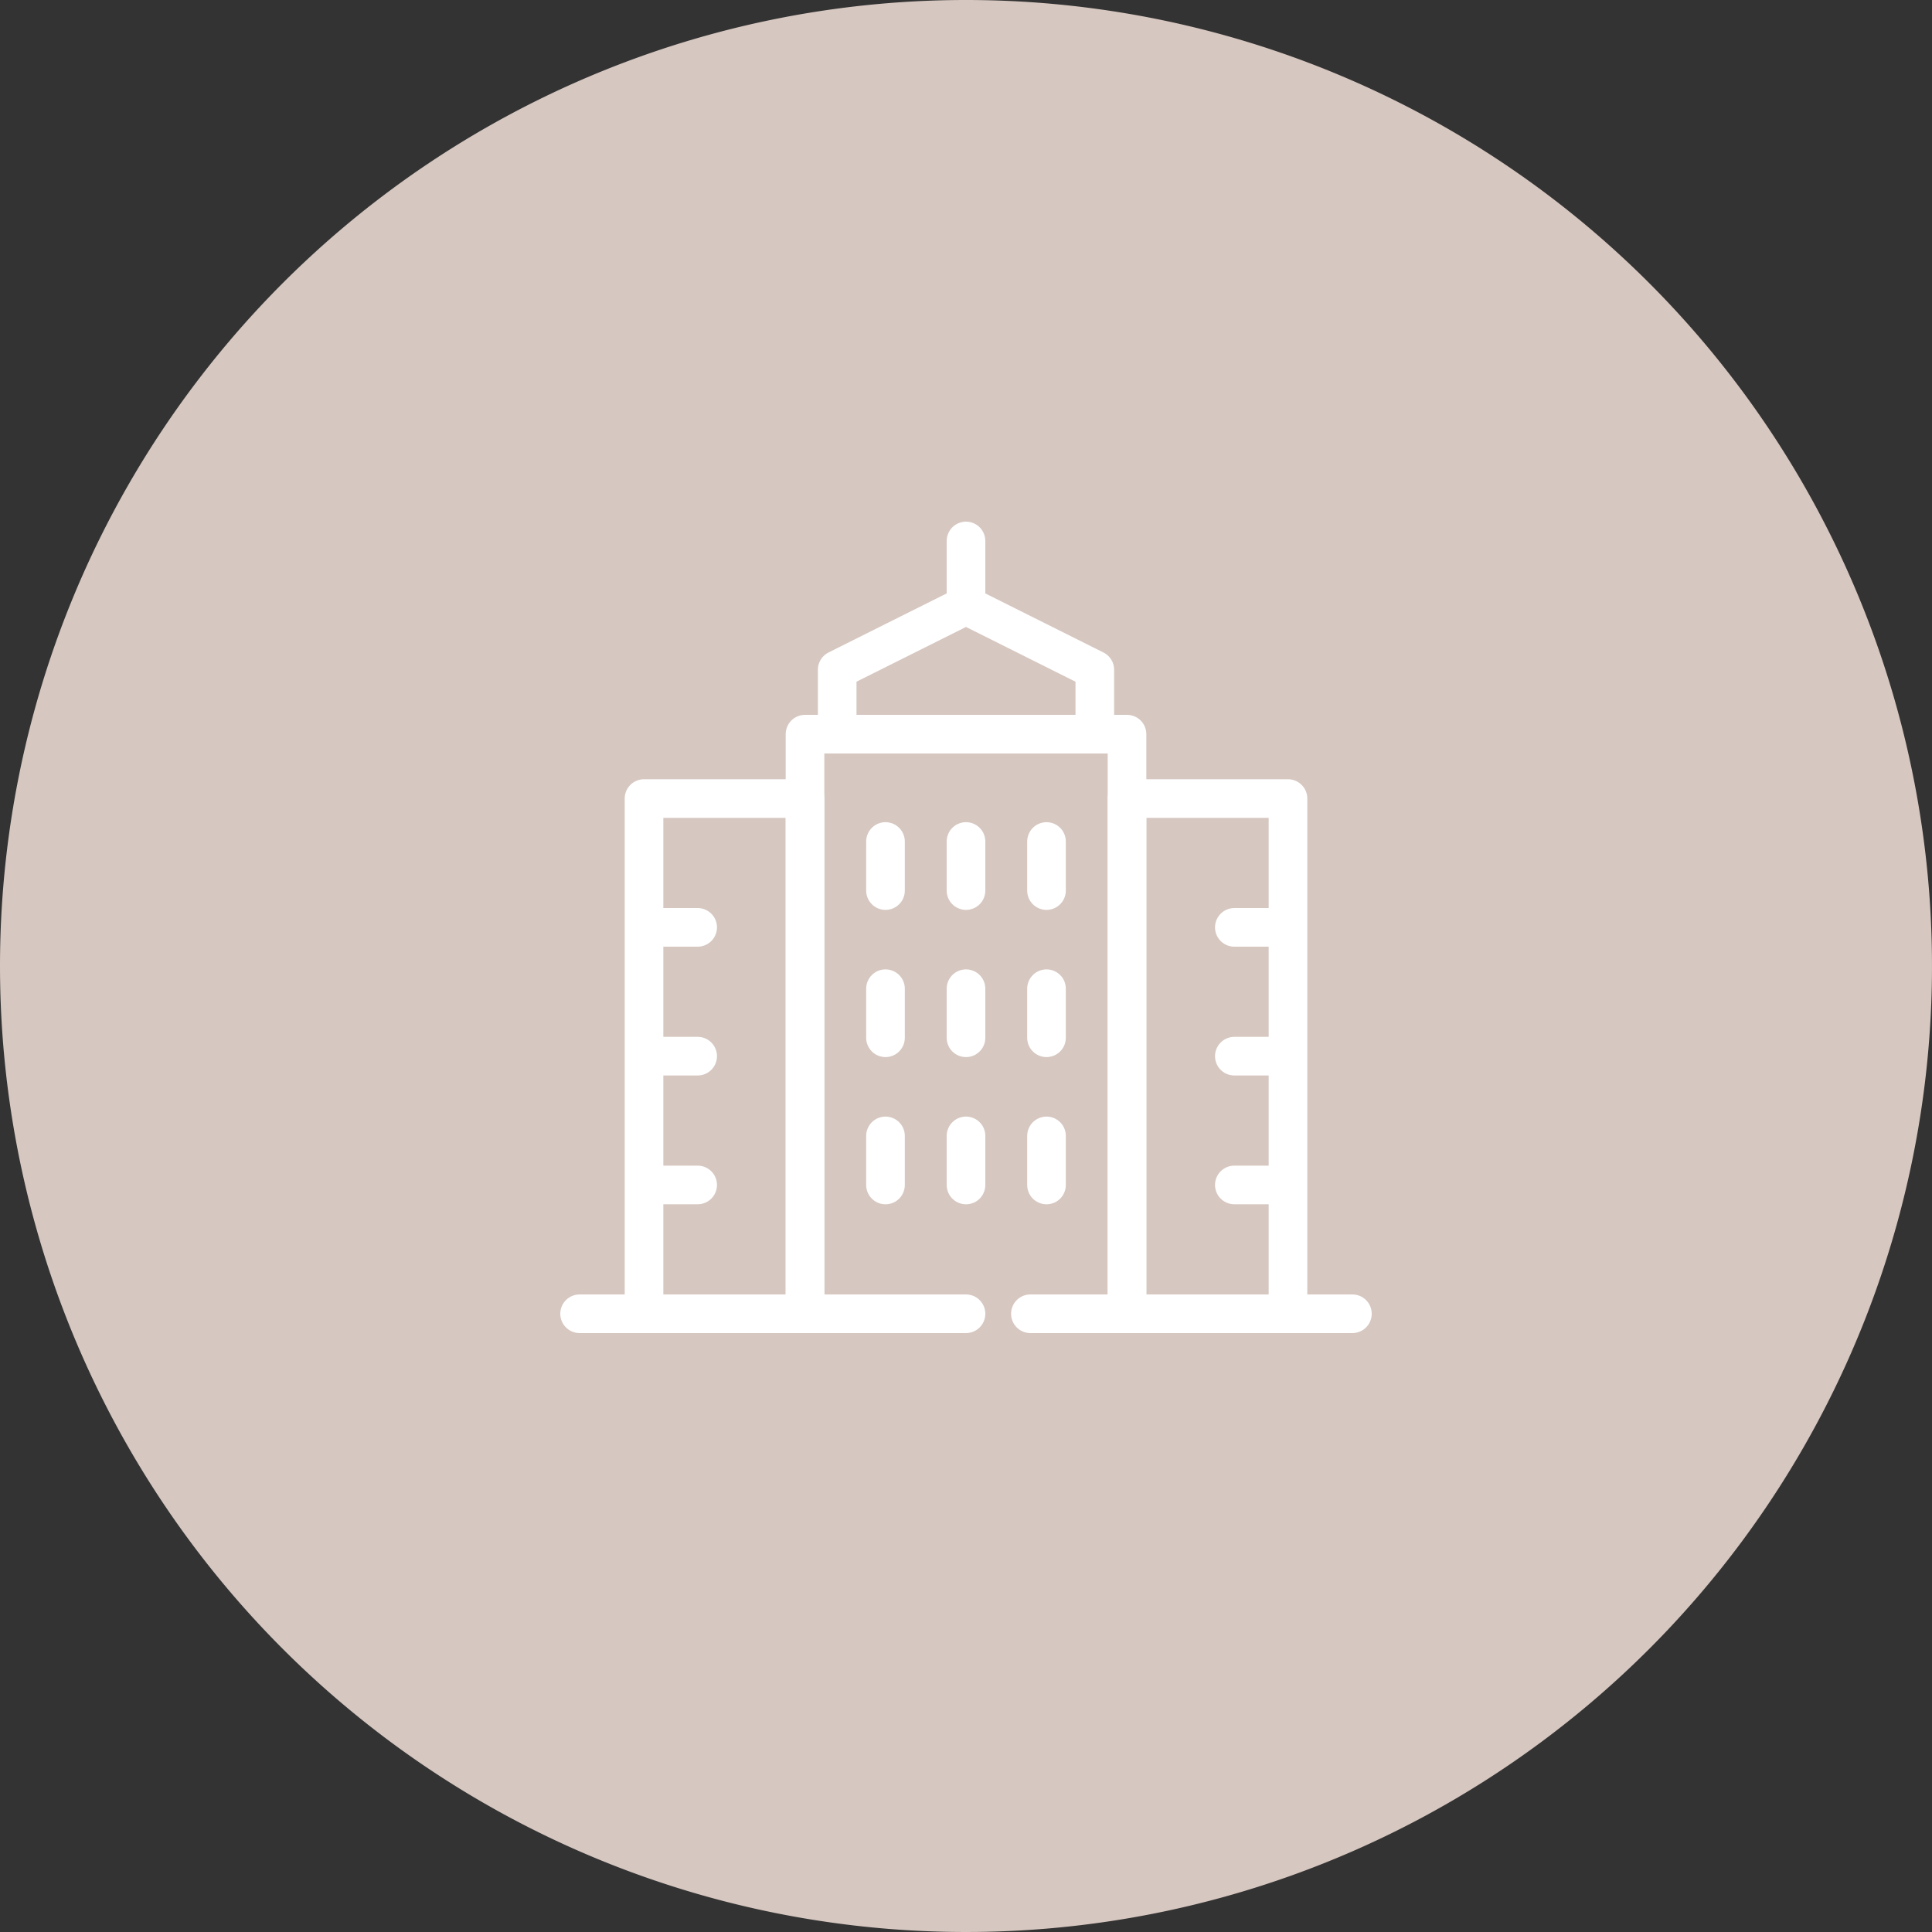 <svg xmlns="http://www.w3.org/2000/svg" width="100" height="100"><rect width="100%" height="100%" fill="#333333" stroke="none"/><path d="M50 0A50 50 0 1 1 0 50 50 50 0 0 1 50 0z" fill="#d6c7c0"/><g fill="none" stroke="#fff" stroke-linecap="round" stroke-linejoin="round" stroke-width="2"><path d="M41.667 68V38h16.667v30"/><path d="M58.333 41.333h8.333V68h-8.333zM45.833 43.556v2.54M50 43.556v2.54M54.167 43.556v2.54M45.833 51.175v2.54M50 51.175v2.54M54.167 51.175v2.54M45.833 58.794v2.54M50 58.794v2.54M54.167 58.794v2.54M66.667 48h-2.778M66.667 54.667h-2.778M66.667 61.333h-2.778M41.667 68h-8.333V41.333h8.333zM33.333 48h2.778M33.333 54.667h2.778M33.333 61.333h2.778M50 28v3.333M53.333 68H70M30 68h20M56.667 38v-3.333L50 31.333l-6.667 3.333V38z"/></g></svg>